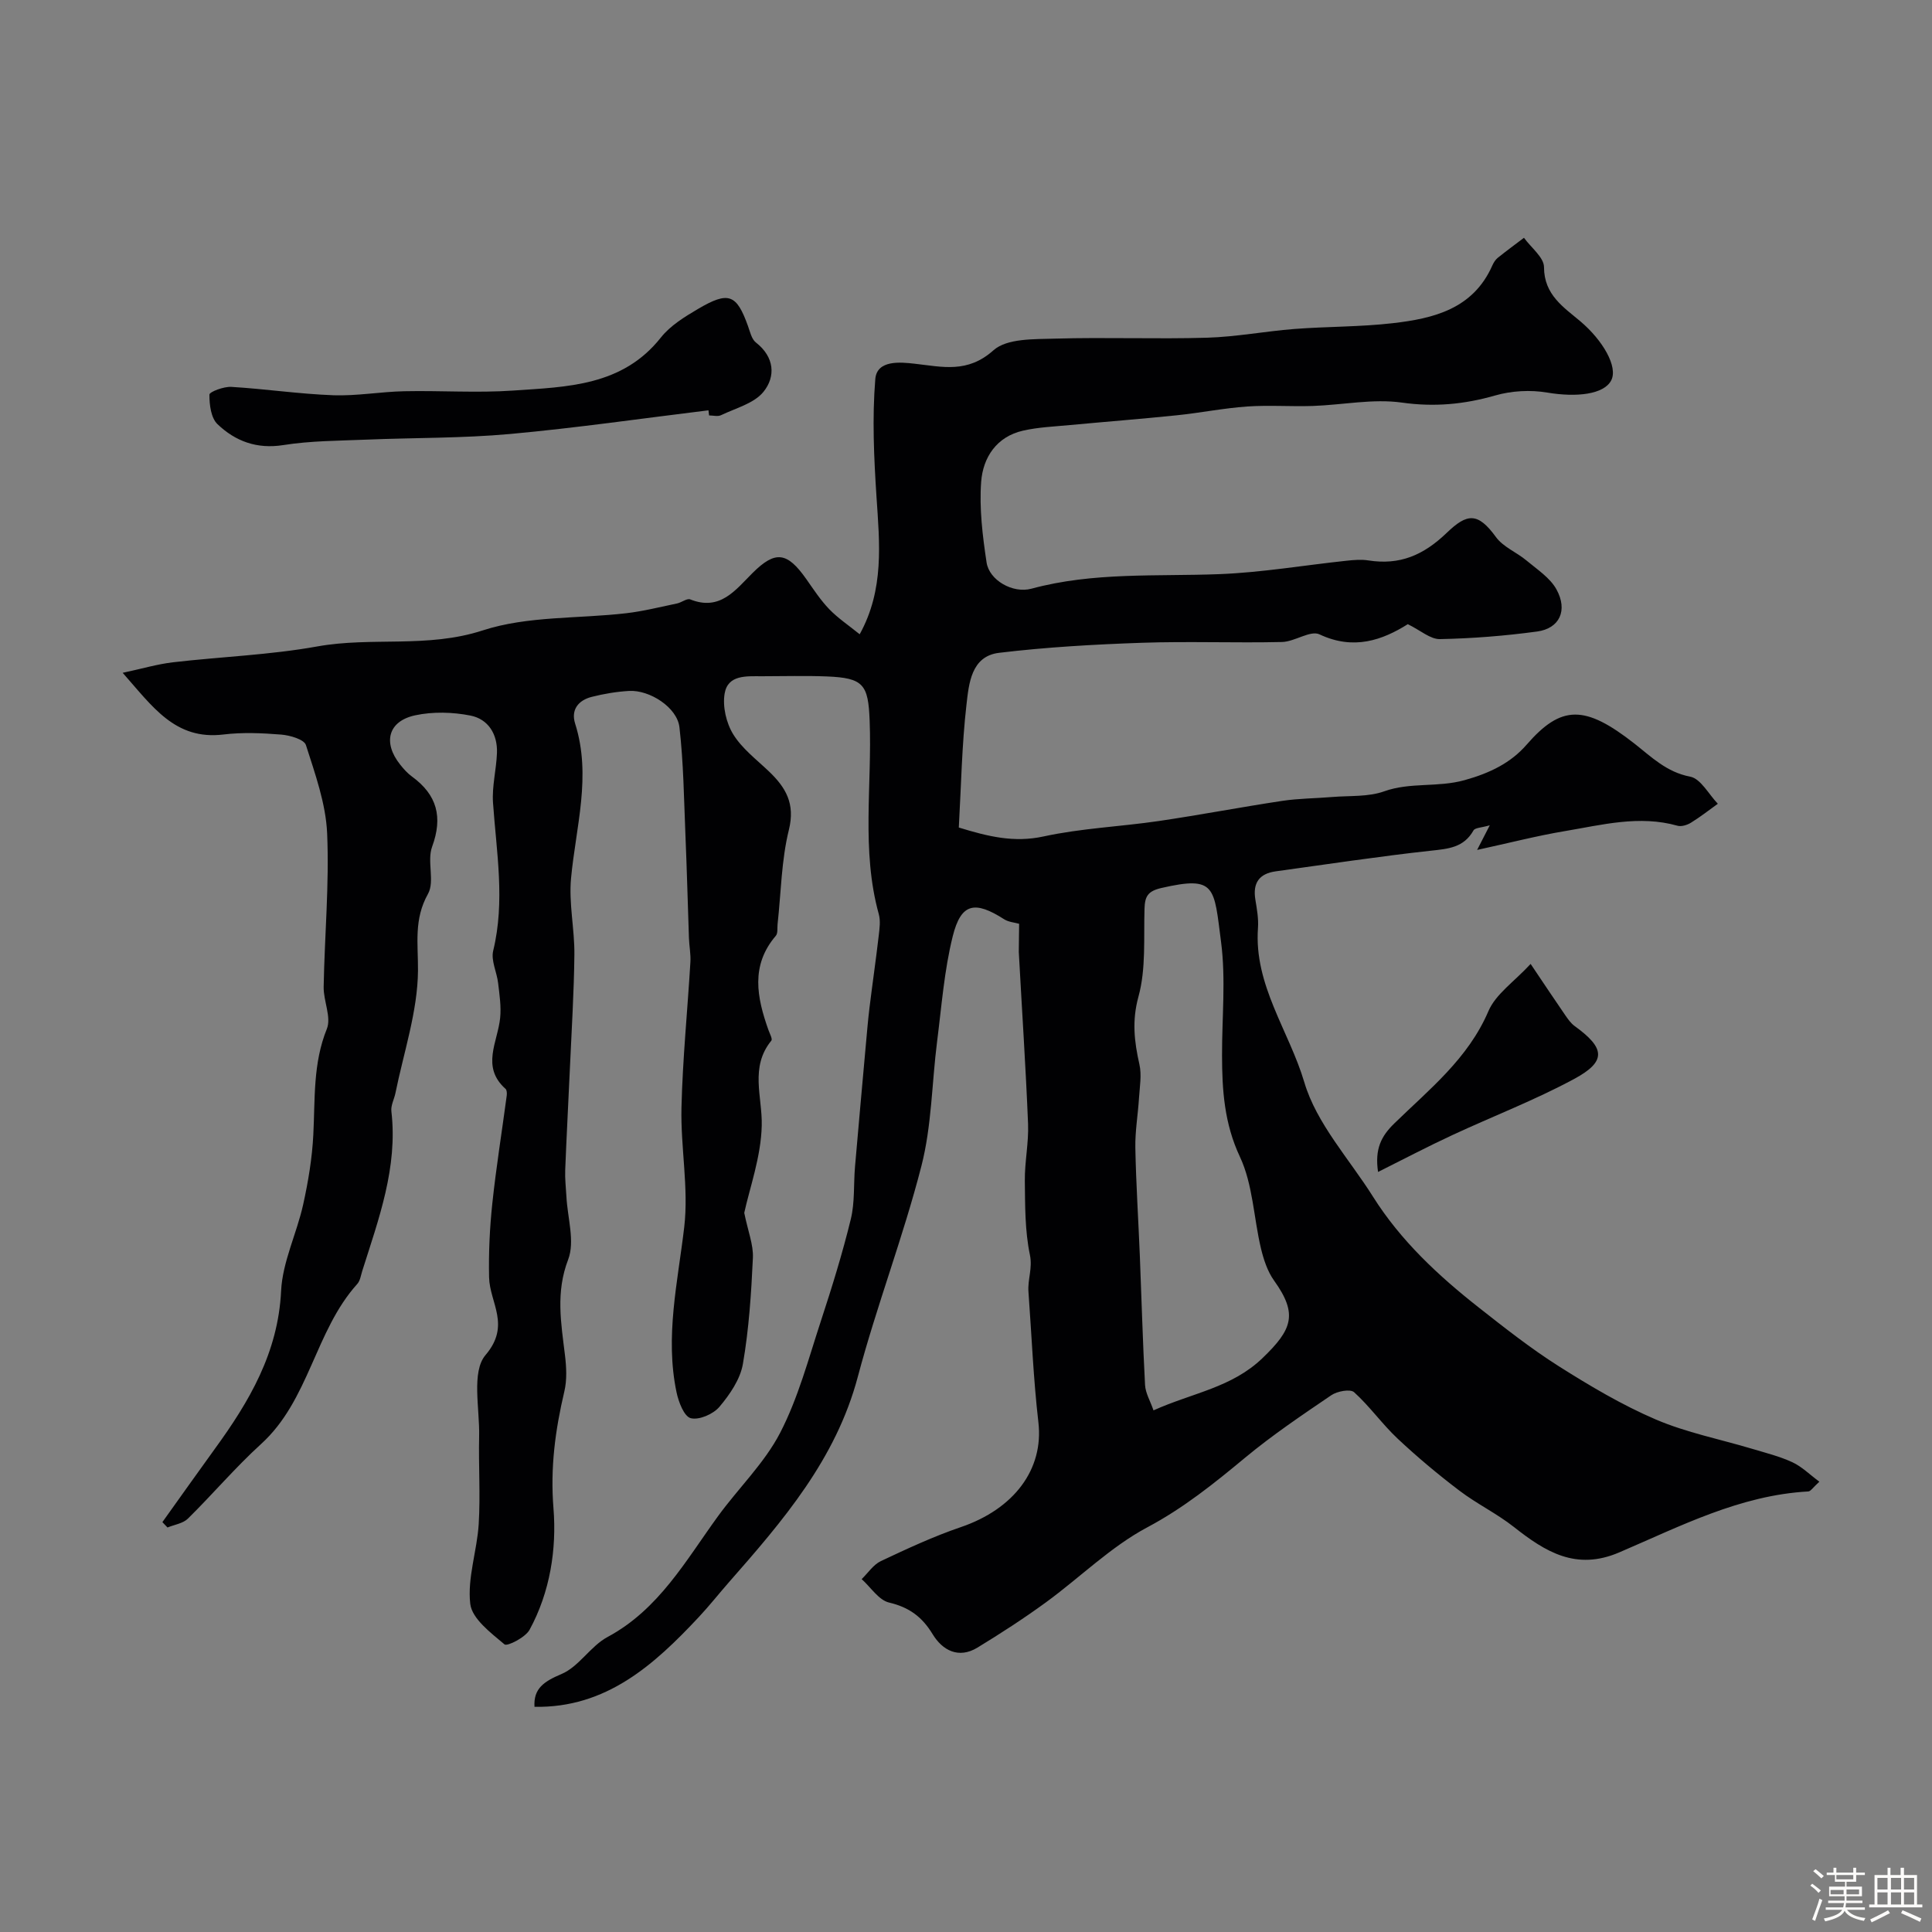 <svg enable-background="new 0 0 400 400" viewBox="0 0 400 400" xmlns="http://www.w3.org/2000/svg"><rect x="0" y="0" width="400" height="400" fill="#808080" stroke="none"/><path d="m374.8 390.4.4-.4c.7.5 1.3 1 1.8 1.4l-.5.5c-.5-.6-1.1-1.1-1.7-1.5zm1 7.3-.6-.3c.5-1.4 1.1-2.8 1.5-4.3.2.1.4.2.6.3-.5 1.3-1 2.8-1.5 4.3zm-.4-10.3.5-.4c.4.3 1 .8 1.7 1.4l-.5.5c-.5-.5-1.1-1-1.7-1.5zm2.5.3h1.7v-1h.6v1h3.5v-1h.6v1h1.8v.5h-1.8v1.4h-2v1h3.2v2h-3.2v.9h3.3v.5h-3.4c0 .3-.1.6-.1.9h4v.5h-3.7c.7.9 1.9 1.5 3.8 1.7-.1.2-.2.4-.3.6-2.1-.4-3.5-1.1-4-2.1-.4 1-1.8 1.7-4 2.2-.1-.2-.2-.4-.3-.6 2.1-.4 3.4-1 3.8-1.8h-3.4v-.5h3.6c.1-.3.1-.6.2-.9h-3.3v-.5h3.4c0-.3 0-.6 0-.9h-3.2v-2h3.3v-1h-2.1v-1.4h-1.7v-.5zm1.1 3.5v1h2.7c0-.3 0-.4 0-.4 0-.1 0-.2 0-.2 0-.1 0-.2 0-.3h-2.7zm1.2-3v.9h3.5v-.9zm4.7 3h-2.6v.6.4h2.6z" fill="#fcfbfa"/><path d="m393.6 386.7h.6v1.5h2.7v6.1h1.1v.6h-11v-.6h1.1v-6.1h2.7v-1.5h.6v1.5h2.1v-1.5zm-2.7 8.8.4.6c-1.2.6-2.5 1.3-3.8 1.9-.1-.2-.2-.4-.3-.6 1.2-.6 2.5-1.2 3.7-1.9zm-2.2-6.7v2.4h2.1v-2.4zm0 3v2.5h2.1v-2.5zm2.8-3v2.4h2.1v-2.4zm0 3v2.5h2.1v-2.5zm6 6.1c-1.4-.7-2.7-1.3-3.9-1.8l.3-.6c1.5.6 2.7 1.2 3.9 1.7zm-1.2-9.1h-2.1v2.4h2.1zm-2.1 3v2.5h2.1v-2.5z" fill="#fcfbfa"/><g fill="#010103"><path d="m211 191.26c-.94-.27-2.18-.35-3.09-.93-6.09-3.9-8.93-3.37-10.65 3.49-1.77 7.09-2.31 14.5-3.24 21.78-1.1 8.61-1.11 17.47-3.25 25.8-3.77 14.71-9.28 28.97-13.17 43.65-4.54 17.1-15.53 29.84-26.73 42.59-2.06 2.35-4 4.81-6.13 7.09-9.32 9.98-19.25 18.92-34.08 18.65-.23-3.79 1.95-5.25 5.59-6.79 3.61-1.52 6-5.77 9.54-7.67 10.63-5.71 16.18-15.81 22.86-25 4.23-5.82 9.61-10.98 12.87-17.27 3.75-7.25 5.88-15.37 8.45-23.19 2.28-6.95 4.45-13.96 6.18-21.05.85-3.48.56-7.24.87-10.86.72-8.37 1.48-16.73 2.23-25.09.24-2.61.45-5.23.77-7.83.61-4.97 1.33-9.93 1.91-14.9.17-1.48.4-3.09.01-4.48-3.66-13.23-1.36-26.72-1.89-40.08-.29-7.45-1.26-8.81-8.84-9.12-4.49-.18-9-.04-13.5-.04-3.16 0-7.01-.34-7.68 3.57-.46 2.68.33 6.1 1.77 8.44 1.82 2.96 4.81 5.22 7.39 7.68 3.5 3.34 5.48 6.68 4.14 12.11-1.56 6.31-1.62 12.99-2.34 19.51-.09.82.09 1.89-.36 2.42-5.28 6.16-3.92 12.79-1.53 19.52.26.73.88 1.85.6 2.19-4.5 5.52-1.85 11.6-1.99 17.59-.15 6.51-2.52 12.97-3.62 18.07.78 3.84 1.91 6.6 1.79 9.3-.34 7.35-.82 14.75-2.07 21.98-.55 3.18-2.71 6.33-4.87 8.89-1.27 1.5-4.21 2.78-5.93 2.34-1.38-.36-2.52-3.36-2.94-5.36-2.42-11.52.25-22.77 1.59-34.18.95-8.11-.76-16.49-.57-24.74.24-10.06 1.25-20.1 1.85-30.15.1-1.63-.24-3.29-.3-4.94-.25-7.14-.43-14.29-.73-21.43-.31-7.43-.39-14.89-1.24-22.26-.47-4.09-6.16-7.75-10.42-7.51-2.6.15-5.21.59-7.74 1.23-2.76.7-4.35 2.66-3.43 5.55 3.42 10.8.15 21.33-.85 32-.49 5.19.74 10.52.69 15.78-.08 7.94-.59 15.87-.94 23.8-.31 6.95-.69 13.9-.96 20.86-.07 1.82.15 3.64.25 5.46.22 4.39 1.8 9.3.36 13.05-2.61 6.8-1.46 13.15-.66 19.78.3 2.48.44 5.13-.13 7.53-1.88 7.98-2.93 15.77-2.25 24.18.68 8.45-.7 17.36-4.95 25.16-.86 1.58-4.63 3.49-5.19 3.02-2.83-2.39-6.73-5.3-7.09-8.4-.62-5.36 1.41-10.97 1.75-16.5.37-6.03-.05-12.1.09-18.15.14-5.76-1.64-13.38 1.33-16.86 5.28-6.2.85-10.79.73-16.08-.11-5.1.13-10.24.67-15.31.79-7.45 1.99-14.87 2.98-22.3.06-.46.04-1.16-.24-1.41-5.13-4.57-1.62-9.7-1.12-14.69.24-2.37-.14-4.82-.42-7.22-.26-2.25-1.51-4.66-1.02-6.69 2.5-10.28.67-20.44-.04-30.67-.23-3.38.69-6.83.82-10.26.15-3.89-1.8-7.03-5.49-7.76-3.7-.73-7.78-.84-11.45-.05-5.61 1.21-6.73 5.65-3.1 10.2.72.91 1.52 1.81 2.45 2.48 5.19 3.79 6.42 8.38 4.16 14.54-1.09 2.97.6 7.17-.85 9.75-2.97 5.3-2.03 10.31-2.07 15.88-.07 8.47-2.96 16.92-4.67 25.37-.26 1.26-.98 2.55-.84 3.75 1.36 11.65-2.63 22.3-6.03 33.07-.29.92-.43 2.03-1.04 2.7-8.78 9.75-9.91 24.05-19.92 33.14-5.32 4.84-10 10.38-15.13 15.43-1.02 1.01-2.8 1.25-4.23 1.84-.35-.37-.7-.74-1.06-1.11 3.61-5.04 7.19-10.11 10.83-15.13 7.15-9.83 13.13-19.94 13.75-32.74.29-6.02 3.24-11.88 4.57-17.9 1.05-4.75 1.86-9.62 2.1-14.47.38-7.37-.1-14.72 2.8-21.88.97-2.41-.71-5.78-.66-8.7.19-10.6 1.18-21.22.72-31.79-.27-6.16-2.49-12.3-4.39-18.27-.38-1.18-3.29-2.02-5.1-2.17-3.97-.32-8.04-.5-11.98-.02-10.01 1.21-14.67-5.78-20.86-12.77 4.11-.88 7.23-1.81 10.42-2.18 9.95-1.16 20.03-1.51 29.86-3.28 11.33-2.04 22.81.41 34.26-3.32 9.31-3.03 19.79-2.4 29.73-3.56 3.53-.41 7.02-1.3 10.51-2.02.94-.2 2.05-1.11 2.73-.84 6.19 2.47 9.35-1.94 12.91-5.48 4.7-4.67 7.14-4.38 11.12 1.28 1.5 2.14 2.95 4.36 4.75 6.23 1.8 1.86 4 3.33 6.3 5.19 5.11-9.27 4.12-18.82 3.48-28.44-.53-8.11-.91-16.32-.25-24.39.33-4.03 5.24-3.51 8.12-3.19 5.81.65 10.96 2.03 16.35-2.78 2.78-2.48 8.37-2.28 12.72-2.41 10.49-.31 21 .12 31.49-.19 6.05-.18 12.06-1.34 18.1-1.81 6.76-.52 13.57-.42 20.29-1.19 8.49-.97 16.68-2.93 20.67-11.93.26-.59.63-1.2 1.12-1.6 1.78-1.43 3.62-2.78 5.44-4.16 1.46 2.03 4.15 4.06 4.15 6.09.01 5.76 4.12 8.32 7.58 11.25 4.58 3.89 7.81 9.39 6.32 12.21-1.52 2.88-7.15 3.52-13.22 2.5-3.48-.59-7.39-.38-10.79.6-6.42 1.84-12.59 2.42-19.33 1.47-5.99-.84-12.28.49-18.44.7-4.52.15-9.06-.2-13.56.11-4.88.34-9.71 1.32-14.58 1.82-7.35.76-14.73 1.33-22.09 2.02-3.26.31-6.58.44-9.75 1.16-5.49 1.24-8.29 5.56-8.67 10.58-.41 5.52.29 11.2 1.12 16.71.55 3.67 5.41 6.48 9.3 5.43 12.8-3.47 25.87-2.51 38.88-3.01 8.82-.34 17.59-1.85 26.38-2.78 1.49-.16 3.03-.29 4.49-.06 6.48 1.01 11.36-1.04 16.23-5.72 4.21-4.05 6.42-4.29 10.17.87 1.5 2.07 4.3 3.16 6.35 4.88 2.21 1.85 4.87 3.57 6.19 5.97 2.4 4.36.63 8.09-4.01 8.72-6.66.9-13.4 1.44-20.12 1.57-1.99.04-4.02-1.81-6.65-3.09-5.24 3.29-11.2 5.45-18.28 2.11-1.9-.9-5.13 1.52-7.77 1.58-9.66.22-19.34-.17-28.99.16-9.88.34-19.78.9-29.59 2.08-5.78.7-6.24 6.39-6.74 10.71-.96 8.36-1.1 16.81-1.59 25.46 6.07 1.86 11.41 3.18 17.54 1.85 7.8-1.7 15.9-2.03 23.83-3.19 8.56-1.26 17.06-2.89 25.61-4.18 3.4-.51 6.89-.51 10.33-.8 3.61-.3 7.45.01 10.75-1.17 5.42-1.94 11.07-.76 16.66-2.32 5.29-1.47 9.59-3.6 12.84-7.34 7.2-8.29 12.08-8.25 22.32-.23 3.53 2.77 6.66 5.92 11.55 6.85 2.18.42 3.83 3.65 5.72 5.61-1.84 1.32-3.63 2.73-5.56 3.92-.78.48-1.97.86-2.79.63-7.93-2.24-15.65-.17-23.37 1.12-5.73.96-11.37 2.42-18.12 3.89 1.15-2.23 1.64-3.19 2.62-5.1-1.7.5-3.05.49-3.37 1.06-2.01 3.56-5.2 3.81-8.83 4.2-10.73 1.17-21.4 2.8-32.1 4.27-3.44.47-4.8 2.41-4.23 5.86.32 1.94.68 3.94.54 5.88-.86 11.83 6.45 21.32 9.6 31.95 2.53 8.54 9.29 15.84 14.21 23.66 5.75 9.13 13.53 16.37 21.92 22.97 5.39 4.24 10.81 8.51 16.59 12.17 6.44 4.07 13.07 8.01 20.05 11 6.36 2.72 13.3 4.08 19.97 6.08 2.8.84 5.67 1.55 8.3 2.77 1.95.9 3.56 2.53 5.59 4.03-1.34 1.21-1.79 1.99-2.3 2.02-14.15.78-26.52 7.22-39.14 12.62-8.94 3.83-15.28-.12-21.81-5.27-3.54-2.79-7.69-4.79-11.28-7.52-4.44-3.37-8.74-6.97-12.8-10.78-3.19-3-5.76-6.67-9-9.6-.79-.71-3.49-.21-4.71.62-6.07 4.12-12.19 8.24-17.83 12.92-6.42 5.33-12.76 10.44-20.28 14.44-7.6 4.05-13.96 10.41-21.01 15.55-4.57 3.33-9.33 6.41-14.15 9.35-3.91 2.38-7.25.56-9.28-2.78-2.19-3.61-4.87-5.57-9.02-6.55-2.15-.51-3.79-3.17-5.67-4.85 1.31-1.27 2.41-2.99 3.97-3.73 5.43-2.56 10.9-5.11 16.57-7.04 11.02-3.76 17.17-11.98 16.05-21.68-1.04-8.98-1.4-18.04-2.06-27.06-.19-2.53.88-4.84.3-7.63-1.04-4.97-.99-10.21-1.05-15.34-.04-3.92.82-7.86.67-11.76-.48-11.88-1.28-23.74-1.92-35.61-.01-1.83.07-3.62.07-5.83zm27.82 100.74c8.1-3.64 16.21-4.69 22.59-10.84 6.1-5.88 7.37-9.06 2.38-16.02-1.37-1.91-2.17-4.37-2.73-6.7-1.5-6.32-1.66-13.21-4.35-18.94-3.24-6.91-3.69-13.79-3.7-21-.02-7.83.8-15.76-.2-23.46-1.49-11.45-1.03-13.79-12.36-11.19-2.83.65-3.41 1.76-3.49 4.27-.19 6.1.33 12.45-1.25 18.2-1.38 5.02-.87 9.32.19 14.03.5 2.2.07 4.63-.08 6.95-.21 3.44-.82 6.88-.76 10.31.14 7.45.63 14.9.93 22.35.36 8.93.6 17.86 1.08 26.78.09 1.69 1.08 3.31 1.75 5.26z"/><path d="m146.68 84.95c-13.68 1.67-27.33 3.65-41.05 4.9-9.87.9-19.83.76-29.74 1.17-5.76.24-11.58.23-17.24 1.13-5.49.87-9.93-.81-13.61-4.32-1.36-1.29-1.7-4.05-1.68-6.13.01-.58 2.99-1.7 4.54-1.6 7.03.42 14.03 1.47 21.06 1.73 4.9.18 9.83-.73 14.75-.83 7.52-.16 15.07.38 22.56-.14 11.11-.77 22.57-.89 30.55-10.97 1.96-2.48 4.93-4.3 7.72-5.94 6.32-3.72 7.96-3.03 10.32 3.55.43 1.19.75 2.71 1.64 3.41 3.85 3 4.13 7.04 1.57 10.21-1.95 2.41-5.75 3.38-8.79 4.84-.68.33-1.64.05-2.47.05-.04-.36-.08-.71-.13-1.06z"/><path d="m285.31 242.64c-.7-4.77.65-7.4 3.36-10.04 7.25-7.07 15.28-13.41 19.49-23.25 1.51-3.54 5.33-6.09 8.74-9.78 2.92 4.34 5.02 7.5 7.17 10.62.56.81 1.16 1.67 1.94 2.24 6.35 4.59 6.63 7.32-.11 10.96-8.14 4.39-16.83 7.72-25.23 11.63-4.99 2.31-9.85 4.87-15.36 7.62z"/></g></svg>